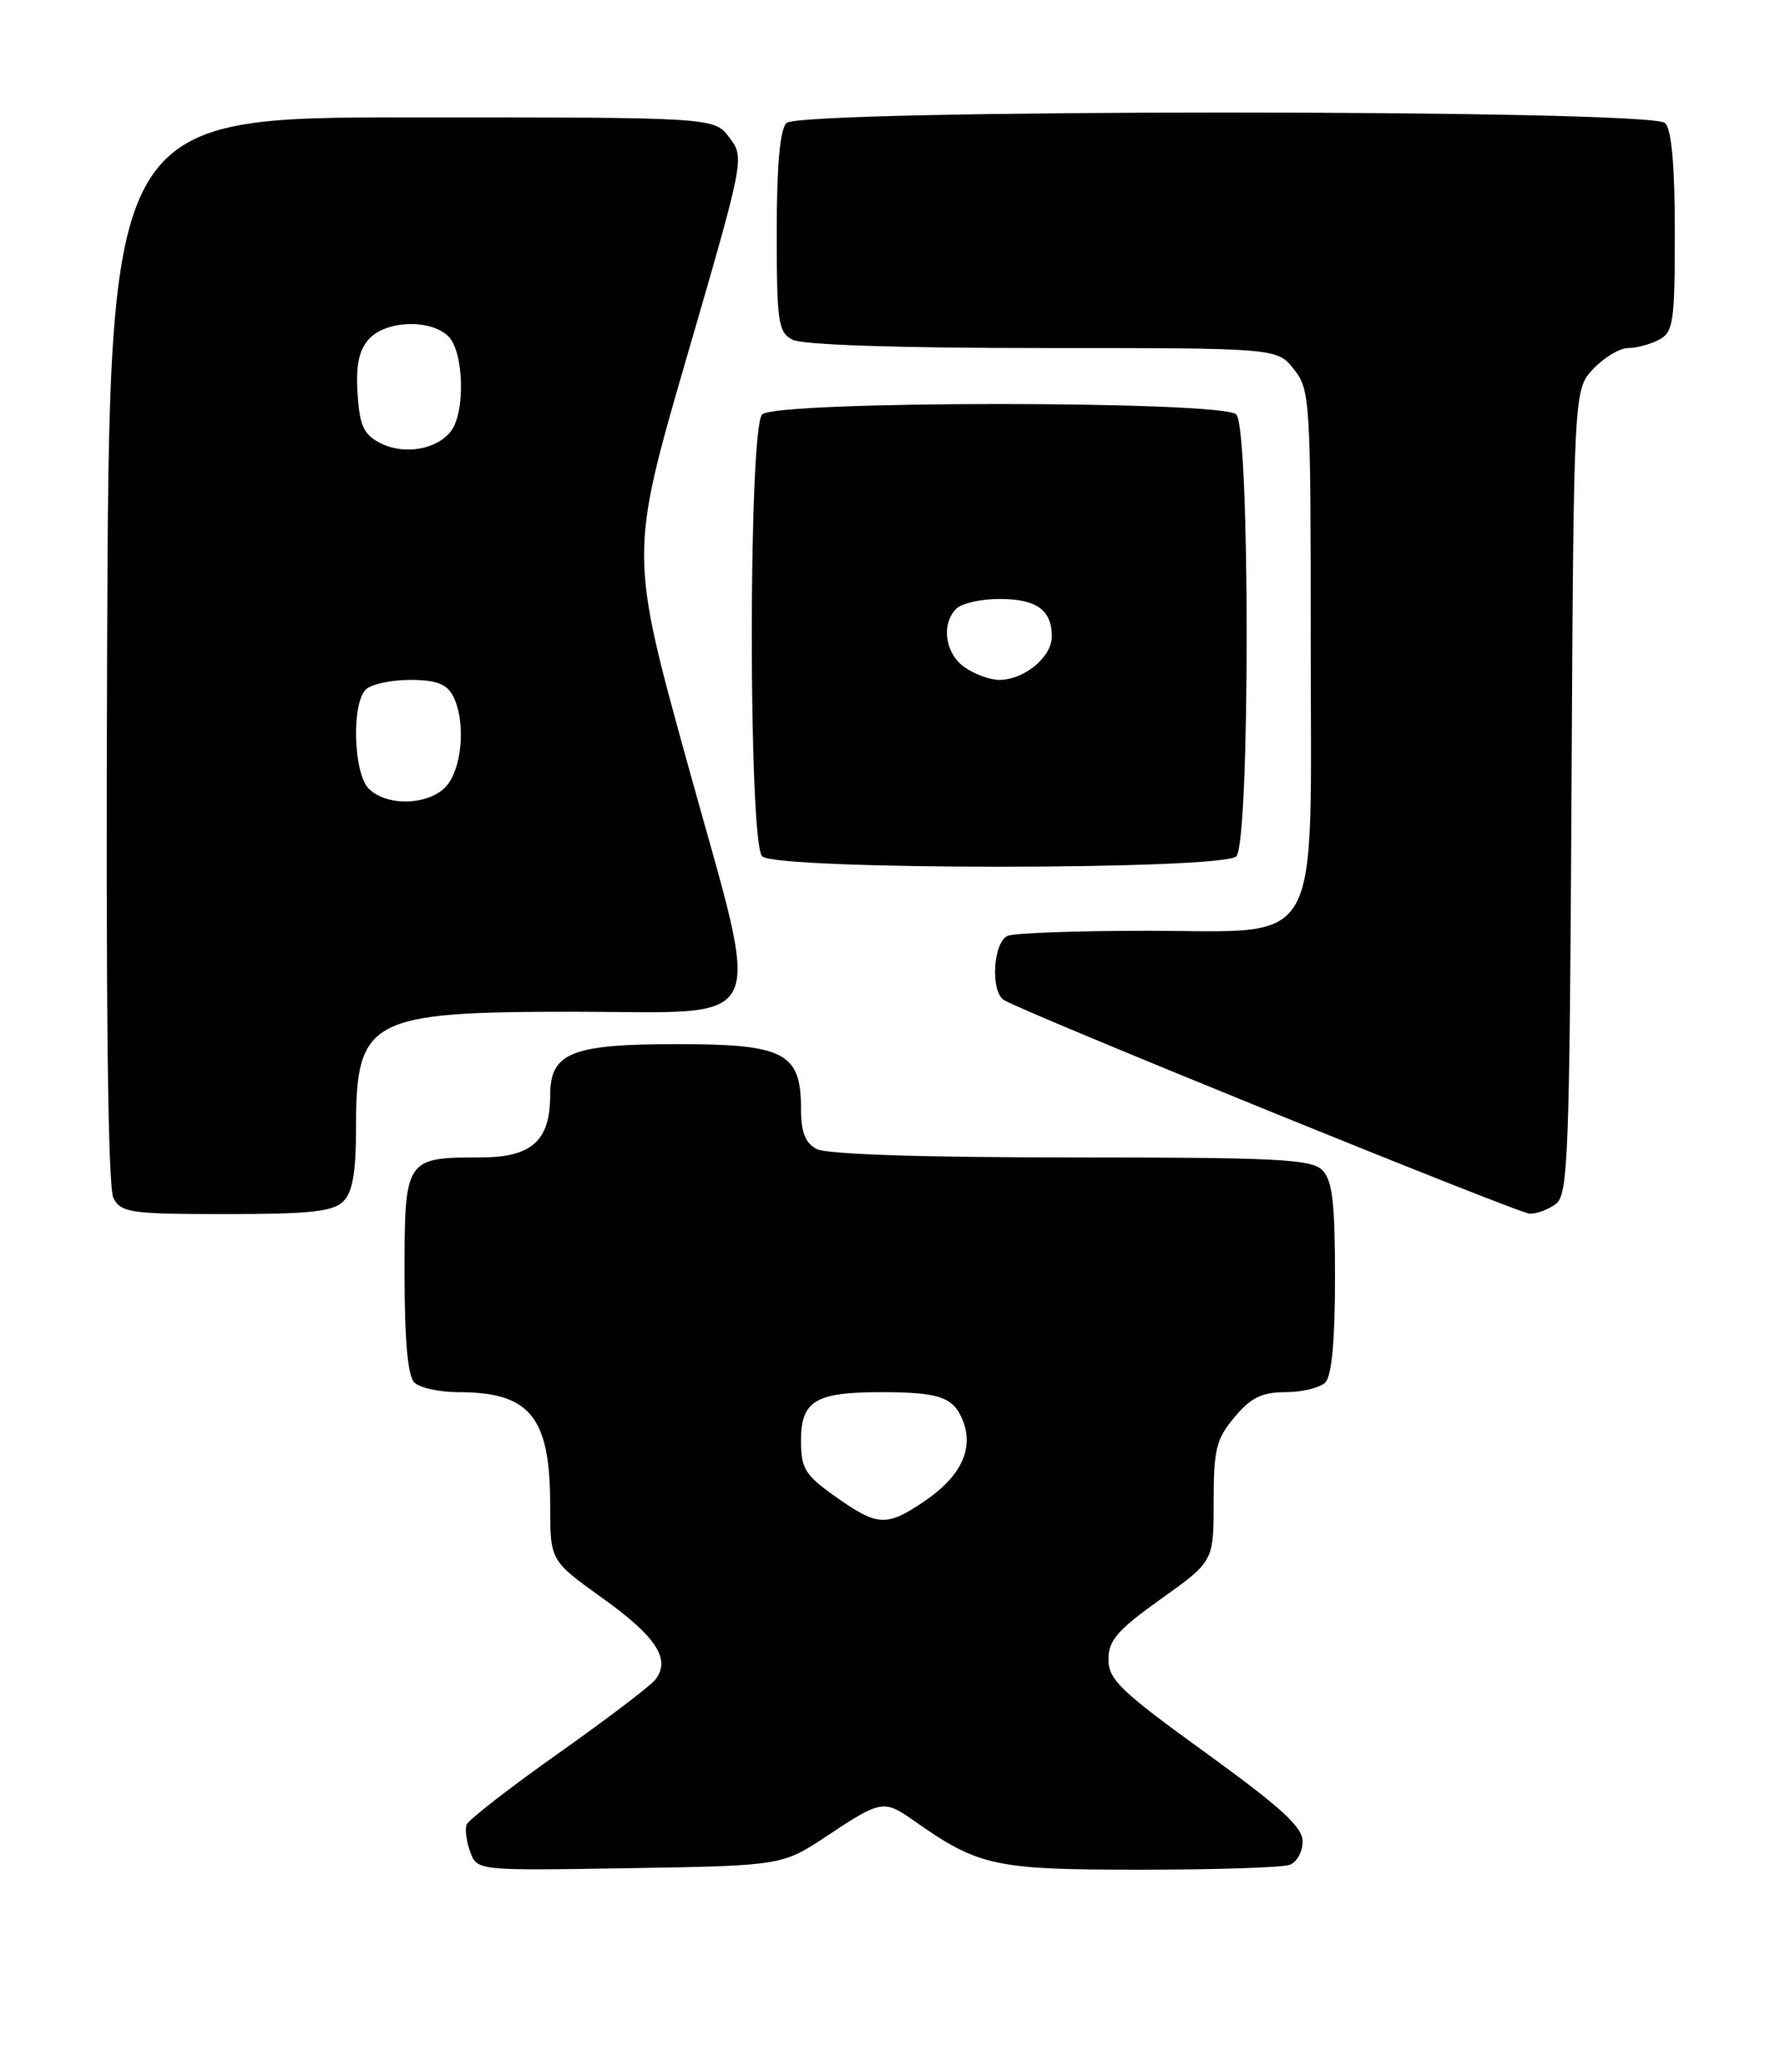 <?xml version="1.0" encoding="UTF-8" standalone="no"?>
<!DOCTYPE svg PUBLIC "-//W3C//DTD SVG 1.1//EN" "http://www.w3.org/Graphics/SVG/1.1/DTD/svg11.dtd" >
<svg xmlns="http://www.w3.org/2000/svg" xmlns:xlink="http://www.w3.org/1999/xlink" version="1.1" viewBox="0 0 220 256">
 <g >
 <path fill="currentColor"
d=" M 102.33 226.75 C 108.82 222.43 109.27 222.35 112.85 224.87 C 120.96 230.58 122.87 231.00 140.88 231.00 C 150.21 231.00 158.55 230.73 159.42 230.39 C 160.29 230.06 161.00 228.76 161.00 227.50 C 161.00 225.73 158.30 223.27 149.00 216.54 C 138.51 208.96 137.00 207.51 137.00 205.02 C 137.00 202.66 138.11 201.38 143.50 197.54 C 150.00 192.90 150.00 192.90 150.00 185.53 C 150.00 179.05 150.32 177.78 152.59 175.08 C 154.62 172.66 155.97 172.00 158.89 172.00 C 160.93 172.00 163.14 171.46 163.80 170.80 C 164.60 170.00 165.00 165.66 165.00 157.87 C 165.00 148.54 164.68 145.82 163.43 144.57 C 162.07 143.21 157.84 143.00 132.36 143.00 C 113.94 143.00 102.14 142.61 100.93 141.96 C 99.52 141.21 99.00 139.86 99.00 136.96 C 99.00 130.07 96.95 129.00 83.72 129.00 C 70.61 129.00 68.00 130.05 68.00 135.33 C 68.00 140.96 65.70 143.00 59.38 143.00 C 50.09 143.00 50.00 143.14 50.00 157.34 C 50.00 165.54 50.40 170.00 51.20 170.80 C 51.86 171.46 54.31 172.00 56.65 172.00 C 65.52 172.00 68.00 175.05 68.00 185.96 C 68.00 192.82 68.00 192.82 74.43 197.42 C 81.17 202.23 83.00 205.09 80.93 207.59 C 80.24 208.41 74.82 212.52 68.88 216.72 C 62.94 220.92 57.90 224.84 57.67 225.43 C 57.45 226.02 57.65 227.54 58.12 228.81 C 58.98 231.12 58.98 231.12 77.83 230.81 C 96.68 230.50 96.68 230.50 102.33 226.75 Z  M 42.43 148.43 C 43.58 147.28 44.00 144.84 44.00 139.36 C 44.00 125.87 45.63 125.00 70.81 125.00 C 95.60 125.00 94.25 127.86 85.08 94.71 C 77.81 68.46 77.81 68.46 84.92 43.99 C 92.01 19.61 92.03 19.51 90.16 17.01 C 88.28 14.50 88.28 14.50 50.89 14.50 C 13.50 14.50 13.50 14.50 13.24 80.30 C 13.07 124.52 13.33 146.74 14.03 148.05 C 14.98 149.83 16.21 150.00 27.96 150.00 C 38.35 150.00 41.16 149.69 42.43 148.43 Z  M 192.29 148.75 C 193.81 147.61 193.99 142.94 194.23 97.83 C 194.50 48.16 194.50 48.16 196.92 45.58 C 198.26 44.16 200.20 43.00 201.24 43.00 C 202.28 43.00 204.00 42.53 205.07 41.96 C 206.82 41.03 207.00 39.77 207.00 28.66 C 207.00 20.46 206.60 16.00 205.80 15.20 C 204.07 13.47 98.93 13.47 97.20 15.20 C 96.40 16.00 96.00 20.46 96.00 28.66 C 96.00 39.77 96.18 41.03 97.93 41.96 C 99.14 42.61 110.79 43.00 128.86 43.00 C 157.85 43.00 157.85 43.00 159.93 45.63 C 161.92 48.17 162.00 49.42 162.00 79.18 C 162.00 118.16 163.80 115.00 141.63 115.00 C 133.12 115.00 125.45 115.27 124.58 115.61 C 122.75 116.31 122.37 122.49 124.09 123.56 C 126.60 125.10 187.63 149.90 189.06 149.95 C 189.92 149.98 191.37 149.44 192.29 148.75 Z  M 152.80 105.80 C 154.51 104.09 154.51 52.91 152.80 51.20 C 151.09 49.49 95.91 49.49 94.20 51.20 C 92.49 52.91 92.49 104.09 94.20 105.80 C 95.91 107.51 151.09 107.51 152.80 105.80 Z  M 103.25 184.90 C 99.49 182.24 99.00 181.44 99.00 177.98 C 99.00 173.08 100.78 172.00 108.85 172.00 C 116.20 172.00 117.90 172.61 119.05 175.64 C 120.35 179.05 118.71 182.45 114.32 185.43 C 109.56 188.66 108.49 188.61 103.25 184.90 Z  M 45.57 97.43 C 43.69 95.54 43.43 86.97 45.20 85.20 C 45.86 84.54 48.32 84.00 50.66 84.00 C 53.86 84.00 55.19 84.49 55.96 85.93 C 57.49 88.78 57.23 94.23 55.44 96.78 C 53.57 99.45 47.96 99.82 45.57 97.43 Z  M 47.00 54.74 C 44.94 53.68 44.45 52.60 44.19 48.62 C 43.97 45.13 44.36 43.26 45.60 41.89 C 47.70 39.57 53.25 39.39 55.43 41.57 C 57.33 43.47 57.53 50.92 55.75 53.25 C 53.99 55.56 49.94 56.25 47.00 54.74 Z  M 119.22 82.44 C 116.80 80.75 116.29 77.11 118.20 75.20 C 118.86 74.54 121.24 74.00 123.50 74.00 C 128.11 74.00 130.00 75.35 130.00 78.64 C 130.00 81.18 126.58 84.00 123.50 84.00 C 122.37 84.00 120.44 83.30 119.22 82.44 Z "/>
</g>
</svg>